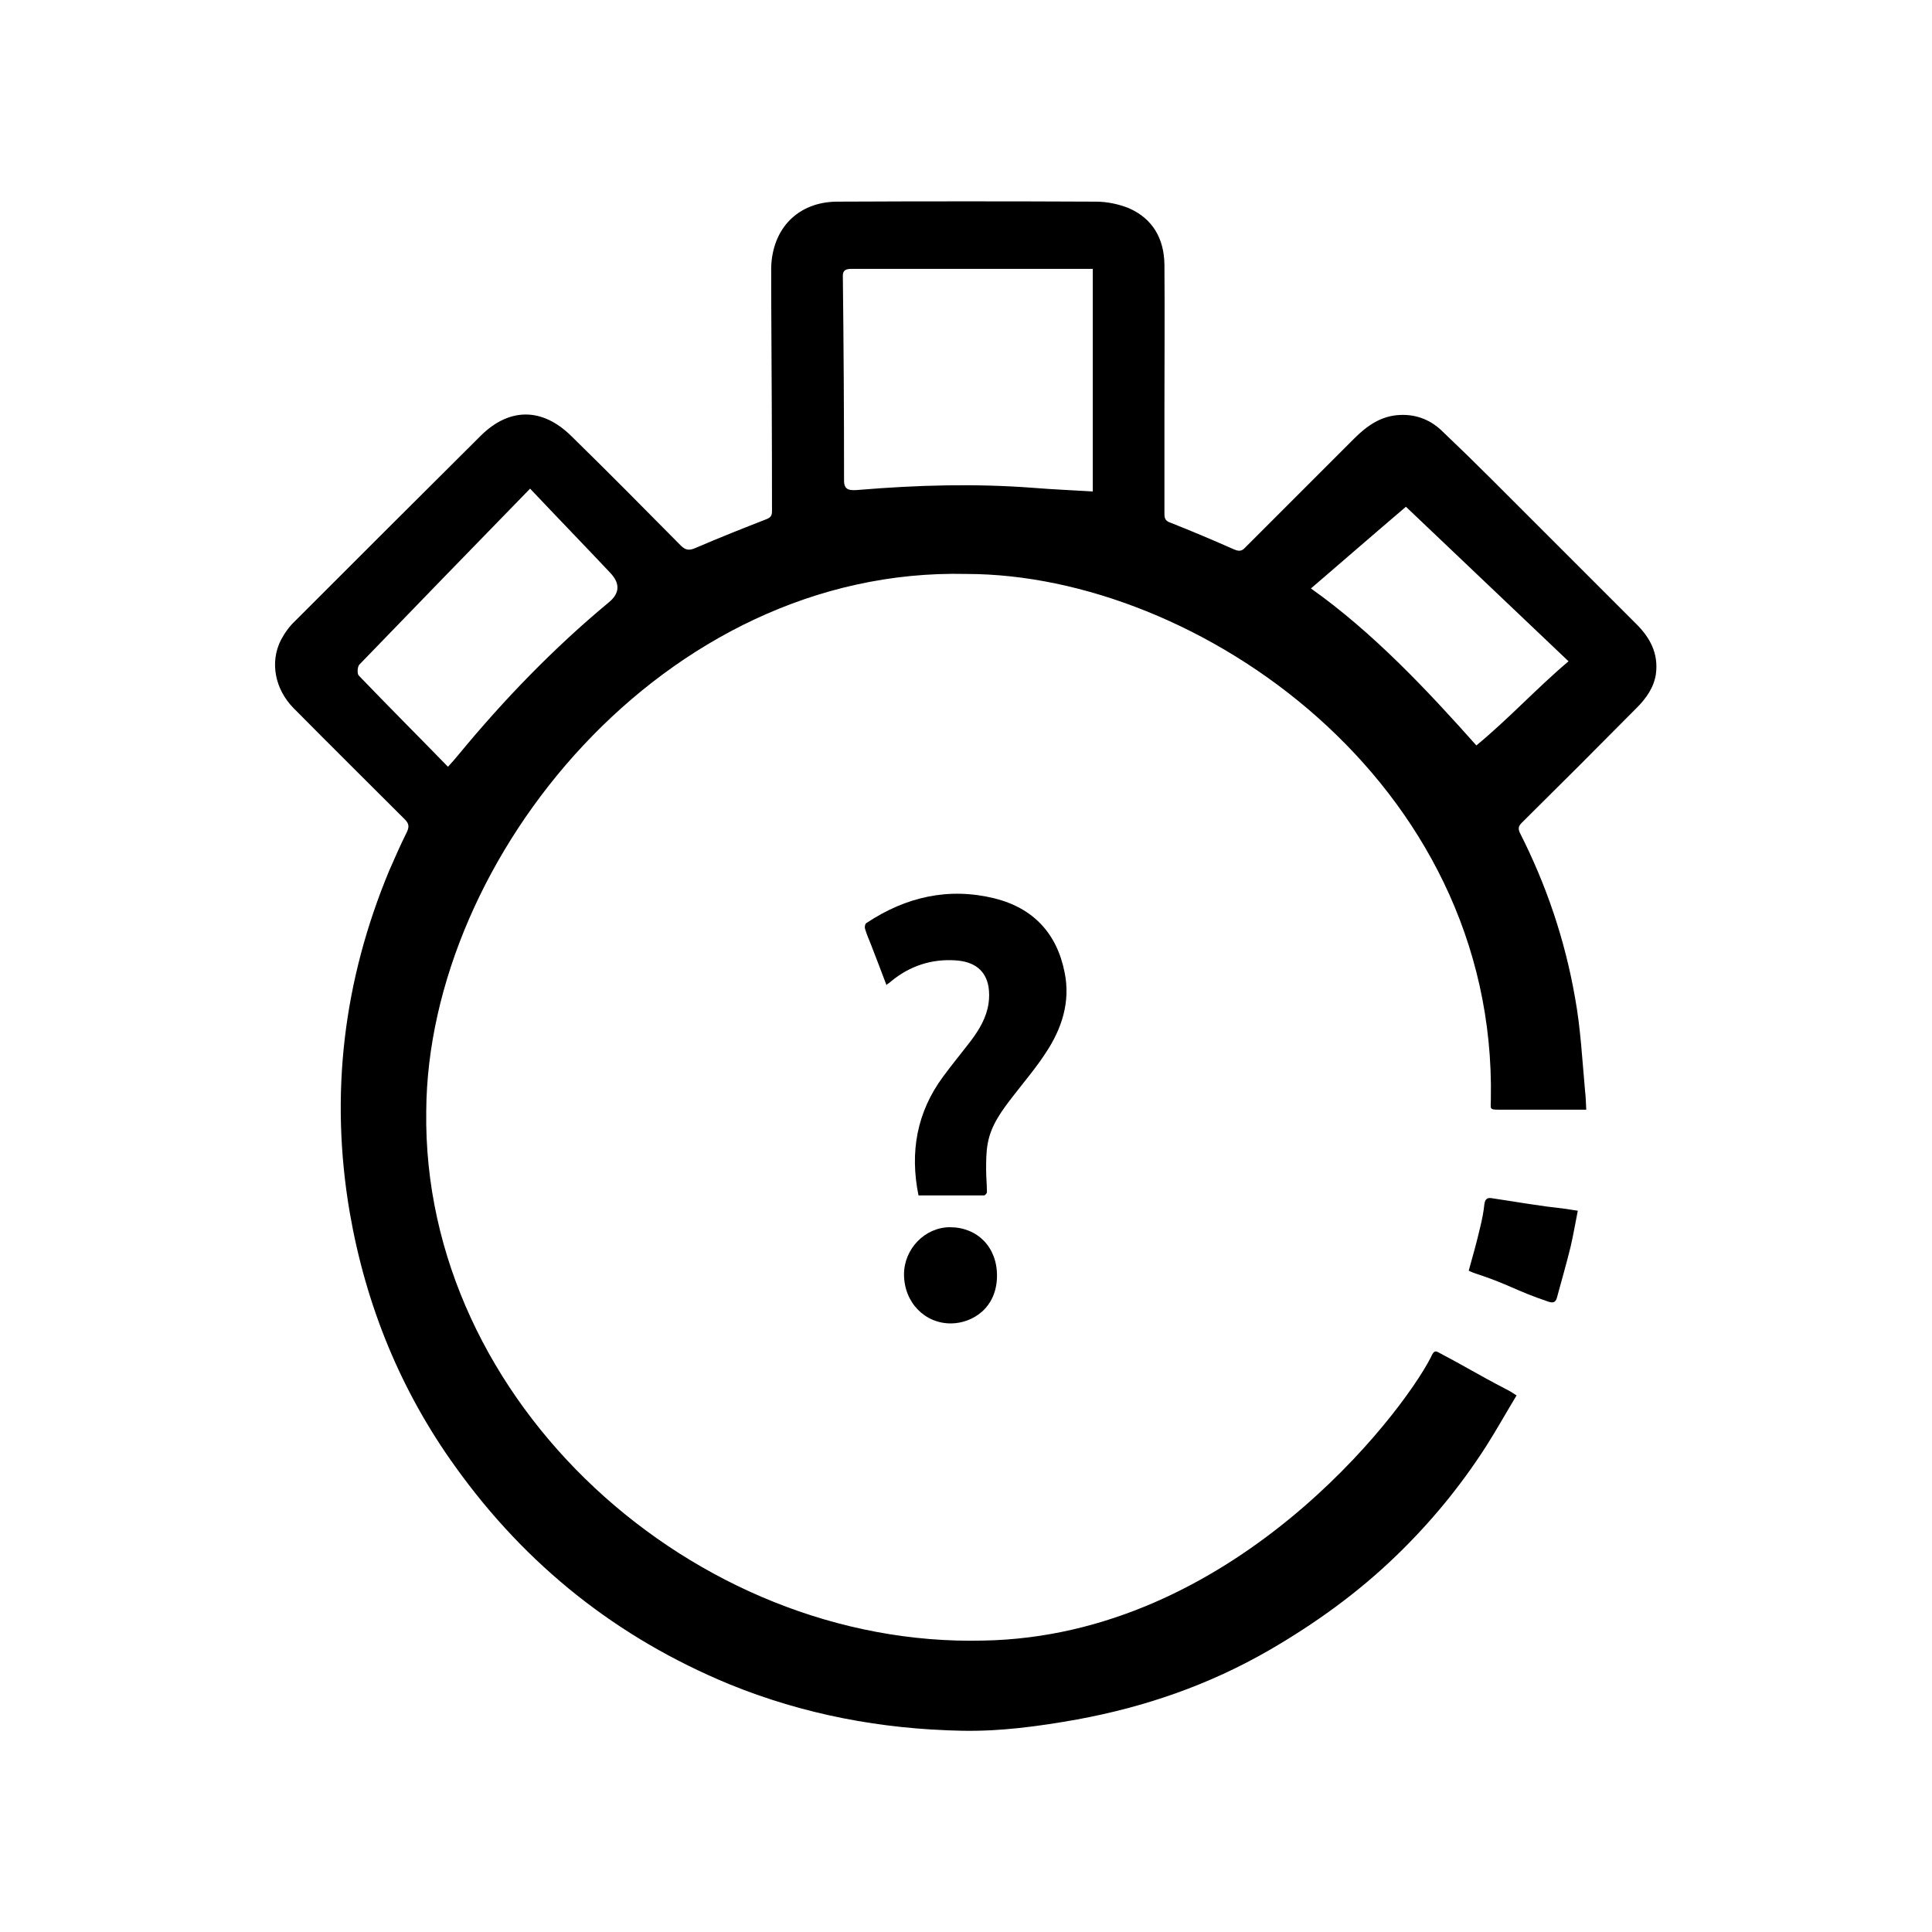 <?xml version="1.0" encoding="UTF-8"?><svg id="Layer_1" xmlns="http://www.w3.org/2000/svg" viewBox="0 0 48 48"><defs><style>.cls-1{fill:#000000;}.cls-1,.cls-2{stroke-width:0px;}.cls-2{fill:#fff;}</style></defs><rect class="cls-2" width="48" height="48"/><path class="cls-1" d="m37.69,34.65c-.26.43-.5.86-.76,1.27-.64,1-1.39,1.91-2.24,2.73-.95.92-2.02,1.69-3.16,2.35-1.49.86-3.08,1.41-4.77,1.72-.95.17-1.91.3-2.87.28-1.99-.04-3.92-.4-5.78-1.16-2.78-1.15-5.04-2.95-6.79-5.39-1.37-1.9-2.23-4.02-2.63-6.32-.5-2.93-.16-5.76.98-8.5.14-.32.28-.64.44-.96.06-.13.05-.21-.05-.31-.92-.92-1.85-1.84-2.77-2.77-.46-.47-.59-1.14-.31-1.69.09-.17.21-.34.35-.47,1.54-1.54,3.08-3.08,4.62-4.61.71-.7,1.52-.69,2.23,0,.92.9,1.82,1.81,2.73,2.73.13.13.22.13.38.06.58-.25,1.16-.48,1.75-.71.1-.04.14-.08.14-.2,0-1.82-.01-3.64-.02-5.45,0-.2,0-.41,0-.61.03-.96.66-1.62,1.63-1.63,2.15-.01,4.29-.01,6.44,0,.27,0,.56.06.81.16.6.26.88.76.89,1.4.01,1.2,0,2.4,0,3.6,0,.87,0,1.73,0,2.6,0,.13.04.18.16.22.53.21,1.05.43,1.57.66.12.05.19.05.28-.05.9-.9,1.8-1.8,2.7-2.7.32-.32.67-.57,1.14-.59.42-.02.78.13,1.07.42.41.39.81.78,1.21,1.18,1.19,1.19,2.38,2.38,3.57,3.57.36.35.58.75.51,1.27-.05.33-.24.6-.47.83-.95.96-1.9,1.91-2.86,2.86-.08.08-.1.14-.05.25.66,1.3,1.12,2.66,1.37,4.09.14.76.18,1.55.25,2.32.02.15.02.31.03.47-.05,0-.1,0-.15,0-.87,0-1.15,0-2.02,0-.25,0-.2-.02-.2-.26.15-7.9-7.29-13.05-13.03-13.05-7.51-.18-13.38,7.07-13.42,13.34-.11,7.26,6.67,13.34,13.84,13.16,6.18-.11,10.37-5.59,11.11-7.02.05-.1.08-.2.18-.15.76.4.94.53,1.71.93.08.04.16.09.25.15ZM27.14,6.68c-1.7,0-3.39,0-5.07,0-.3,0-.61,0-.91,0-.14,0-.22.03-.22.17.02,1.7.03,3.39.03,5.09,0,.25.15.25.38.23,1.44-.12,2.88-.16,4.32-.05.49.04.98.06,1.48.09v-5.54Zm11.83,9.75c-1.34-1.27-2.68-2.55-4.04-3.84-.81.69-1.58,1.36-2.36,2.03,1.54,1.09,2.9,2.54,4.11,3.9.79-.65,1.55-1.47,2.29-2.09Zm-25.8-4.29c-1.46,1.5-2.85,2.93-4.24,4.37-.05.05-.06.22-.02.27.73.76,1.47,1.5,2.22,2.27.1-.11.19-.21.27-.31,1.13-1.37,2.36-2.64,3.72-3.77q.42-.34.04-.74c-.65-.69-1.31-1.37-1.99-2.09Z"/><path class="cls-1" d="m36.49,31.57c.1-.36.2-.71.28-1.06.05-.2.09-.4.11-.6.02-.13.08-.16.19-.14.35.05.69.11,1.04.16.58.09.47.05,1.09.15-.06.3-.11.6-.18.9-.1.41-.22.82-.33,1.23-.03.12-.07.18-.22.13-.83-.28-.98-.43-1.81-.7-.06-.02-.11-.04-.17-.07Z"/><path class="cls-1" d="m22.03,24.49c-.13-.35-.26-.68-.39-1.02-.05-.13-.11-.26-.15-.4-.01-.04,0-.12.04-.14.98-.65,2.04-.89,3.18-.61.96.24,1.55.87,1.74,1.84.15.73-.07,1.4-.47,2-.24.37-.53.71-.8,1.06-.28.36-.56.73-.64,1.19-.04.21-.04.44-.04.65,0,.19.02.37.02.56,0,.03-.05.08-.07.08-.55,0-1.1,0-1.63,0-.22-1.08-.04-2.07.61-2.95.22-.3.46-.59.69-.89.21-.28.39-.58.44-.93.02-.13.02-.28,0-.41-.07-.41-.35-.63-.82-.66-.6-.04-1.14.14-1.6.52-.03.03-.06.05-.11.08Z"/><path class="cls-1" d="m24.77,31.69c0,.81-.61,1.18-1.13,1.19-.66.01-1.18-.52-1.18-1.22,0-.63.52-1.17,1.14-1.17.68,0,1.17.49,1.17,1.2Z"/></svg>
